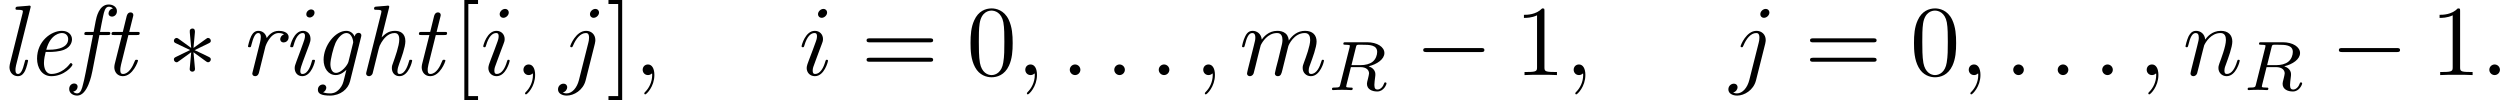<?xml version='1.0' encoding='UTF-8'?>
<!-- This file was generated by dvisvgm 2.11.1 -->
<svg version='1.1' xmlns='http://www.w3.org/2000/svg' xmlns:xlink='http://www.w3.org/1999/xlink' width='298.568pt' height='11.955pt' viewBox='47.025 -9.963 248.807 9.963'>
<defs>
<path id='g0-101' d='M2.381-2.301C2.68-2.301 3.347-2.331 3.826-2.521C4.613-2.839 4.613-3.487 4.613-3.557C4.613-4.015 4.244-4.403 3.606-4.403C2.56-4.403 1.136-3.397 1.136-1.634C1.136-.737 1.614 .11 2.56 .11C3.836 .11 4.663-.887 4.663-1.036C4.663-1.086 4.583-1.196 4.503-1.196C4.463-1.196 4.453-1.186 4.374-1.086C3.636-.149 2.75-.11 2.58-.11C1.933-.11 1.823-.817 1.823-1.205C1.823-1.584 1.923-2.032 1.993-2.301H2.381ZM2.052-2.521C2.481-4.154 3.507-4.184 3.606-4.184C4.005-4.184 4.234-3.915 4.234-3.577C4.234-2.521 2.59-2.521 2.262-2.521H2.052Z'/>
<path id='g0-102' d='M2.76-3.985H3.577C3.746-3.985 3.846-3.985 3.846-4.164C3.846-4.294 3.766-4.294 3.597-4.294H2.819C2.959-5.031 2.989-5.21 3.138-5.908C3.218-6.276 3.328-6.804 3.686-6.804C3.766-6.804 3.975-6.785 4.105-6.625C3.806-6.575 3.666-6.336 3.666-6.137C3.666-5.918 3.846-5.818 4.005-5.818C4.254-5.818 4.503-6.017 4.503-6.366C4.503-6.795 4.095-7.024 3.686-7.024C2.71-7.024 2.461-5.729 2.391-5.39L2.182-4.294H1.524C1.365-4.294 1.255-4.294 1.255-4.095C1.255-3.985 1.355-3.985 1.504-3.985H2.122L1.395-.269C1.275 .349 1.176 .757 1.116 .966C1.036 1.305 .907 1.823 .548 1.823C.448 1.823 .259 1.793 .149 1.644C.448 1.594 .588 1.355 .588 1.156C.588 .936 .408 .837 .249 .837C0 .837-.249 1.036-.249 1.385C-.249 1.833 .179 2.042 .548 2.042C1.584 2.042 1.993-.05 2.062-.408L2.76-3.985Z'/>
<path id='g0-103' d='M3.367-.528L3.158 .309C3.039 .807 2.979 1.016 2.7 1.355C2.301 1.823 1.903 1.823 1.753 1.823C1.624 1.823 1.315 1.823 1.046 1.714C1.245 1.634 1.365 1.425 1.365 1.255C1.365 1.126 1.275 .936 1.016 .936C.837 .936 .528 1.076 .528 1.465C.528 1.863 .897 2.042 1.733 2.042C2.78 2.042 3.537 1.385 3.726 .628L4.812-3.736C4.852-3.885 4.852-3.905 4.852-3.945C4.852-4.154 4.682-4.204 4.583-4.204C4.463-4.204 4.234-4.125 4.194-3.836C4.055-4.125 3.786-4.403 3.357-4.403C2.242-4.403 1.096-2.929 1.096-1.524C1.096-.677 1.564 0 2.311 0C2.819 0 3.248-.408 3.367-.528ZM4.015-3.128L3.567-1.315C3.487-.996 2.879-.219 2.331-.219C1.793-.219 1.773-.976 1.773-1.086C1.773-1.564 2.072-2.73 2.281-3.198C2.531-3.736 2.969-4.184 3.357-4.184C3.955-4.184 4.045-3.347 4.045-3.268L4.015-3.128Z'/>
<path id='g0-104' d='M3.019-6.665C3.029-6.695 3.049-6.775 3.049-6.795C3.049-6.884 2.989-6.914 2.909-6.914C2.879-6.914 2.78-6.904 2.75-6.894L1.763-6.814C1.644-6.804 1.534-6.795 1.534-6.605C1.534-6.496 1.634-6.496 1.773-6.496C2.252-6.496 2.271-6.426 2.271-6.326C2.271-6.296 2.242-6.167 2.242-6.157L.767-.279C.757-.259 .747-.169 .747-.149C.747-.04 .837 .11 1.026 .11C1.235 .11 1.365-.06 1.395-.169C1.435-.319 1.753-1.614 1.823-1.893C1.873-2.112 1.933-2.321 1.983-2.54C2.072-2.899 2.082-2.919 2.262-3.238C2.461-3.557 2.889-4.184 3.587-4.184C4.025-4.184 4.045-3.736 4.045-3.527C4.045-2.909 3.606-1.724 3.467-1.325C3.337-.986 3.308-.897 3.308-.687C3.308-.249 3.587 .11 4.065 .11C4.991 .11 5.33-1.375 5.33-1.425C5.33-1.524 5.25-1.524 5.181-1.524C5.051-1.524 5.051-1.504 5.011-1.355C4.932-1.086 4.663-.11 4.085-.11C3.875-.11 3.866-.259 3.866-.399C3.866-.648 3.965-.907 4.045-1.146C4.244-1.674 4.653-2.79 4.653-3.367C4.653-4.184 4.105-4.403 3.616-4.403C2.949-4.403 2.6-4.055 2.291-3.756L3.019-6.665Z'/>
<path id='g0-105' d='M3.298-1.425C3.298-1.524 3.218-1.524 3.148-1.524C3.019-1.524 3.019-1.504 2.979-1.355C2.899-1.066 2.63-.11 2.052-.11C1.973-.11 1.833-.12 1.833-.389C1.833-.648 1.963-.976 2.092-1.345L2.73-3.049C2.829-3.337 2.849-3.417 2.849-3.606C2.849-4.154 2.471-4.403 2.102-4.403C1.166-4.403 .827-2.919 .827-2.869C.827-2.77 .927-2.77 .976-2.77C1.106-2.77 1.116-2.79 1.156-2.929C1.245-3.258 1.504-4.184 2.082-4.184C2.192-4.184 2.301-4.134 2.301-3.905C2.301-3.666 2.192-3.377 2.122-3.188L1.823-2.361C1.694-2.032 1.574-1.704 1.455-1.375C1.315-.996 1.275-.887 1.275-.687C1.275-.299 1.514 .11 2.032 .11C2.969 .11 3.298-1.385 3.298-1.425ZM3.248-6.207C3.248-6.456 3.049-6.535 2.909-6.535C2.7-6.535 2.431-6.336 2.431-6.057C2.431-5.808 2.63-5.729 2.77-5.729C2.969-5.729 3.248-5.918 3.248-6.207Z'/>
<path id='g0-108' d='M3.019-6.665C3.029-6.695 3.049-6.775 3.049-6.795C3.049-6.884 2.989-6.914 2.909-6.914C2.879-6.914 2.78-6.904 2.75-6.894L1.763-6.814C1.644-6.804 1.534-6.795 1.534-6.605C1.534-6.496 1.634-6.496 1.773-6.496C2.252-6.496 2.271-6.426 2.271-6.326C2.271-6.296 2.242-6.167 2.242-6.157L.996-1.176C.986-1.136 .936-.936 .936-.787C.936-.259 1.295 .11 1.773 .11C2.152 .11 2.351-.159 2.481-.408C2.65-.757 2.79-1.395 2.79-1.425C2.79-1.524 2.71-1.524 2.64-1.524C2.59-1.524 2.531-1.524 2.501-1.474L2.431-1.225C2.262-.528 2.072-.11 1.793-.11C1.534-.11 1.534-.379 1.534-.518C1.534-.588 1.534-.737 1.594-.976L3.019-6.665Z'/>
<path id='g0-114' d='M2.57-2.869C2.58-2.899 3.029-4.184 3.885-4.184C3.935-4.184 4.214-4.184 4.413-4.045C4.065-3.935 4.035-3.616 4.035-3.567C4.035-3.437 4.125-3.248 4.384-3.248C4.563-3.248 4.872-3.387 4.872-3.776C4.872-4.294 4.224-4.403 3.895-4.403C3.208-4.403 2.849-3.905 2.69-3.686C2.58-4.214 2.192-4.403 1.863-4.403C1.504-4.403 1.305-4.174 1.146-3.875C.956-3.477 .827-2.889 .827-2.869C.827-2.77 .927-2.77 .976-2.77C1.106-2.77 1.116-2.78 1.166-2.999C1.345-3.696 1.534-4.184 1.843-4.184C2.102-4.184 2.102-3.895 2.102-3.786C2.102-3.626 2.072-3.437 2.032-3.278L1.285-.289C1.265-.229 1.255-.179 1.255-.149C1.255-.04 1.335 .11 1.534 .11C1.833 .11 1.903-.179 1.923-.259L2.57-2.869Z'/>
<path id='g0-116' d='M2.59-3.985H3.437C3.606-3.985 3.716-3.985 3.716-4.174C3.716-4.294 3.626-4.294 3.467-4.294H2.67L3.039-5.768C3.078-5.908 3.078-5.928 3.078-5.978C3.078-6.187 2.909-6.237 2.809-6.237C2.56-6.237 2.461-6.027 2.421-5.878L2.032-4.294H1.186C1.016-4.294 .907-4.294 .907-4.105C.907-3.985 .996-3.985 1.156-3.985H1.953L1.235-1.126C1.225-1.086 1.186-.927 1.186-.787C1.186-.289 1.514 .11 2.032 .11C3.039 .11 3.547-1.375 3.547-1.425C3.547-1.524 3.467-1.524 3.397-1.524C3.278-1.524 3.278-1.514 3.198-1.335C3.019-.857 2.62-.11 2.052-.11C1.783-.11 1.783-.359 1.783-.518C1.783-.588 1.783-.747 1.853-1.026L2.59-3.985Z'/>
<path id='g2-58' d='M1.913-.528C1.913-.817 1.674-1.056 1.385-1.056S.857-.817 .857-.528S1.096 0 1.385 0S1.913-.239 1.913-.528Z'/>
<path id='g2-59' d='M2.022-.01C2.022-.667 1.773-1.056 1.385-1.056C1.056-1.056 .857-.807 .857-.528C.857-.259 1.056 0 1.385 0C1.504 0 1.634-.04 1.733-.13C1.763-.149 1.773-.159 1.783-.159S1.803-.149 1.803-.01C1.803 .727 1.455 1.325 1.126 1.654C1.016 1.763 1.016 1.783 1.016 1.813C1.016 1.883 1.066 1.923 1.116 1.923C1.225 1.923 2.022 1.156 2.022-.01Z'/>
<path id='g2-105' d='M2.829-6.227C2.829-6.426 2.69-6.585 2.461-6.585C2.192-6.585 1.923-6.326 1.923-6.057C1.923-5.868 2.062-5.699 2.301-5.699C2.531-5.699 2.829-5.928 2.829-6.227ZM2.072-2.481C2.192-2.77 2.192-2.79 2.291-3.059C2.371-3.258 2.421-3.397 2.421-3.587C2.421-4.035 2.102-4.403 1.604-4.403C.667-4.403 .289-2.959 .289-2.869C.289-2.77 .389-2.77 .408-2.77C.508-2.77 .518-2.79 .568-2.949C.837-3.885 1.235-4.184 1.574-4.184C1.654-4.184 1.823-4.184 1.823-3.866C1.823-3.656 1.753-3.447 1.714-3.347C1.634-3.088 1.186-1.933 1.026-1.504C.927-1.245 .797-.917 .797-.707C.797-.239 1.136 .11 1.614 .11C2.55 .11 2.919-1.335 2.919-1.425C2.919-1.524 2.829-1.524 2.8-1.524C2.7-1.524 2.7-1.494 2.65-1.345C2.471-.717 2.142-.11 1.634-.11C1.465-.11 1.395-.209 1.395-.438C1.395-.687 1.455-.827 1.684-1.435L2.072-2.481Z'/>
<path id='g2-106' d='M3.955-6.227C3.955-6.416 3.816-6.585 3.577-6.585C3.347-6.585 3.049-6.356 3.049-6.057C3.049-5.858 3.188-5.699 3.417-5.699C3.686-5.699 3.955-5.958 3.955-6.227ZM1.953 .498C1.763 1.255 1.285 1.823 .727 1.823C.667 1.823 .518 1.823 .339 1.733C.638 1.664 .787 1.405 .787 1.205C.787 1.046 .677 .857 .408 .857C.159 .857-.13 1.066-.13 1.425C-.13 1.823 .269 2.042 .747 2.042C1.445 2.042 2.371 1.514 2.62 .528L3.537-3.118C3.587-3.318 3.587-3.457 3.587-3.487C3.587-4.055 3.168-4.403 2.67-4.403C1.654-4.403 1.086-2.959 1.086-2.869C1.086-2.77 1.186-2.77 1.205-2.77C1.295-2.77 1.305-2.78 1.385-2.969C1.634-3.577 2.092-4.184 2.64-4.184C2.78-4.184 2.959-4.144 2.959-3.726C2.959-3.497 2.929-3.387 2.889-3.218L1.953 .498Z'/>
<path id='g2-109' d='M.877-.588C.847-.438 .787-.209 .787-.159C.787 .02 .927 .11 1.076 .11C1.196 .11 1.375 .03 1.445-.169C1.455-.189 1.574-.658 1.634-.907L1.853-1.803C1.913-2.022 1.973-2.242 2.022-2.471C2.062-2.64 2.142-2.929 2.152-2.969C2.301-3.278 2.829-4.184 3.776-4.184C4.224-4.184 4.314-3.816 4.314-3.487C4.314-3.238 4.244-2.959 4.164-2.66L3.885-1.504L3.686-.747C3.646-.548 3.557-.209 3.557-.159C3.557 .02 3.696 .11 3.846 .11C4.154 .11 4.214-.139 4.294-.458C4.433-1.016 4.802-2.471 4.892-2.859C4.922-2.989 5.45-4.184 6.535-4.184C6.964-4.184 7.073-3.846 7.073-3.487C7.073-2.919 6.655-1.783 6.456-1.255C6.366-1.016 6.326-.907 6.326-.707C6.326-.239 6.675 .11 7.143 .11C8.08 .11 8.448-1.345 8.448-1.425C8.448-1.524 8.359-1.524 8.329-1.524C8.229-1.524 8.229-1.494 8.179-1.345C8.03-.817 7.711-.11 7.163-.11C6.994-.11 6.924-.209 6.924-.438C6.924-.687 7.014-.927 7.103-1.146C7.293-1.664 7.711-2.77 7.711-3.337C7.711-3.985 7.313-4.403 6.565-4.403S5.31-3.965 4.941-3.437C4.932-3.567 4.902-3.905 4.623-4.144C4.374-4.354 4.055-4.403 3.806-4.403C2.909-4.403 2.421-3.766 2.252-3.537C2.202-4.105 1.783-4.403 1.335-4.403C.877-4.403 .687-4.015 .598-3.836C.418-3.487 .289-2.899 .289-2.869C.289-2.77 .389-2.77 .408-2.77C.508-2.77 .518-2.78 .578-2.999C.747-3.706 .946-4.184 1.305-4.184C1.465-4.184 1.614-4.105 1.614-3.726C1.614-3.517 1.584-3.407 1.455-2.889L.877-.588Z'/>
<path id='g2-110' d='M.877-.588C.847-.438 .787-.209 .787-.159C.787 .02 .927 .11 1.076 .11C1.196 .11 1.375 .03 1.445-.169C1.455-.189 1.574-.658 1.634-.907L1.853-1.803C1.913-2.022 1.973-2.242 2.022-2.471C2.062-2.64 2.142-2.929 2.152-2.969C2.301-3.278 2.829-4.184 3.776-4.184C4.224-4.184 4.314-3.816 4.314-3.487C4.314-2.869 3.826-1.594 3.666-1.166C3.577-.936 3.567-.817 3.567-.707C3.567-.239 3.915 .11 4.384 .11C5.32 .11 5.689-1.345 5.689-1.425C5.689-1.524 5.599-1.524 5.569-1.524C5.469-1.524 5.469-1.494 5.42-1.345C5.22-.667 4.892-.11 4.403-.11C4.234-.11 4.164-.209 4.164-.438C4.164-.687 4.254-.927 4.344-1.146C4.533-1.674 4.951-2.77 4.951-3.337C4.951-4.005 4.523-4.403 3.806-4.403C2.909-4.403 2.421-3.766 2.252-3.537C2.202-4.095 1.793-4.403 1.335-4.403S.687-4.015 .588-3.836C.428-3.497 .289-2.909 .289-2.869C.289-2.77 .389-2.77 .408-2.77C.508-2.77 .518-2.78 .578-2.999C.747-3.706 .946-4.184 1.305-4.184C1.504-4.184 1.614-4.055 1.614-3.726C1.614-3.517 1.584-3.407 1.455-2.889L.877-.588Z'/>
<path id='g1-0' d='M6.565-2.291C6.735-2.291 6.914-2.291 6.914-2.491S6.735-2.69 6.565-2.69H1.176C1.006-2.69 .827-2.69 .827-2.491S1.006-2.291 1.176-2.291H6.565Z'/>
<path id='g1-3' d='M2.74-4.254C2.75-4.394 2.75-4.633 2.491-4.633C2.331-4.633 2.202-4.503 2.232-4.374V-4.244L2.371-2.7L1.096-3.626C1.006-3.676 .986-3.696 .917-3.696C.777-3.696 .648-3.557 .648-3.417C.648-3.258 .747-3.218 .847-3.168L2.262-2.491L.887-1.823C.727-1.743 .648-1.704 .648-1.554S.777-1.275 .917-1.275C.986-1.275 1.006-1.275 1.255-1.465L2.371-2.271L2.222-.598C2.222-.389 2.401-.339 2.481-.339C2.6-.339 2.75-.408 2.75-.598L2.6-2.271L3.875-1.345C3.965-1.295 3.985-1.275 4.055-1.275C4.194-1.275 4.324-1.415 4.324-1.554C4.324-1.704 4.234-1.753 4.115-1.813C3.517-2.112 3.497-2.112 2.71-2.481L4.085-3.148C4.244-3.228 4.324-3.268 4.324-3.417S4.194-3.696 4.055-3.696C3.985-3.696 3.965-3.696 3.716-3.507L2.6-2.7L2.74-4.254Z'/>
<path id='g4-48' d='M4.583-3.188C4.583-3.985 4.533-4.782 4.184-5.519C3.726-6.476 2.909-6.635 2.491-6.635C1.893-6.635 1.166-6.376 .757-5.45C.438-4.762 .389-3.985 .389-3.188C.389-2.441 .428-1.544 .837-.787C1.265 .02 1.993 .219 2.481 .219C3.019 .219 3.776 .01 4.214-.936C4.533-1.624 4.583-2.401 4.583-3.188ZM2.481 0C2.092 0 1.504-.249 1.325-1.205C1.215-1.803 1.215-2.72 1.215-3.308C1.215-3.945 1.215-4.603 1.295-5.141C1.484-6.326 2.232-6.416 2.481-6.416C2.809-6.416 3.467-6.237 3.656-5.25C3.756-4.692 3.756-3.935 3.756-3.308C3.756-2.56 3.756-1.883 3.646-1.245C3.497-.299 2.929 0 2.481 0Z'/>
<path id='g4-49' d='M2.929-6.376C2.929-6.615 2.929-6.635 2.7-6.635C2.082-5.998 1.205-5.998 .887-5.998V-5.689C1.086-5.689 1.674-5.689 2.192-5.948V-.787C2.192-.428 2.162-.309 1.265-.309H.946V0C1.295-.03 2.162-.03 2.56-.03S3.826-.03 4.174 0V-.309H3.856C2.959-.309 2.929-.418 2.929-.787V-6.376Z'/>
<path id='g4-61' d='M6.844-3.258C6.994-3.258 7.183-3.258 7.183-3.457S6.994-3.656 6.854-3.656H.887C.747-3.656 .558-3.656 .558-3.457S.747-3.258 .897-3.258H6.844ZM6.854-1.325C6.994-1.325 7.183-1.325 7.183-1.524S6.994-1.724 6.844-1.724H.897C.747-1.724 .558-1.724 .558-1.524S.747-1.325 .887-1.325H6.854Z'/>
<path id='g4-91' d='M2.54 2.491V2.092H1.574V-7.073H2.54V-7.472H1.176V2.491H2.54Z'/>
<path id='g4-93' d='M1.584-7.472H.219V-7.073H1.186V2.092H.219V2.491H1.584V-7.472Z'/>
<path id='g3-82' d='M2.88-4.275C2.929-4.47 2.943-4.491 3.096-4.512H3.543C4.191-4.512 4.993-4.512 4.993-3.794C4.993-3.508 4.861-3.068 4.533-2.817C4.247-2.594 3.815-2.483 3.333-2.483H2.434L2.88-4.275ZM4.142-2.371C4.972-2.566 5.712-3.068 5.712-3.689C5.712-4.289 5-4.763 3.989-4.763H1.848C1.716-4.763 1.625-4.763 1.625-4.61C1.625-4.512 1.709-4.512 1.848-4.512C1.855-4.512 1.988-4.512 2.113-4.498C2.26-4.484 2.273-4.47 2.273-4.4C2.273-4.387 2.273-4.352 2.246-4.247L1.318-.544C1.262-.307 1.248-.251 .704-.251C.586-.251 .495-.251 .495-.105C.495-.035 .544 0 .607 0C.739 0 .9-.021 1.039-.021C1.172-.021 1.374-.028 1.499-.028C1.639-.028 1.799-.021 1.946-.021S2.267 0 2.413 0C2.448 0 2.559 0 2.559-.146C2.559-.251 2.49-.251 2.329-.251C2.218-.251 2.19-.251 2.064-.265C1.911-.286 1.911-.3 1.911-.37C1.911-.377 1.911-.418 1.939-.523L2.378-2.287H3.327C3.926-2.287 4.184-1.988 4.184-1.66C4.184-1.569 4.122-1.332 4.087-1.172C4.003-.851 3.975-.746 3.975-.628C3.975-.077 4.484 .139 5 .139C5.642 .139 5.921-.544 5.921-.669C5.921-.69 5.907-.767 5.802-.767C5.712-.767 5.698-.718 5.677-.649C5.579-.342 5.321-.056 5.028-.056C4.847-.056 4.714-.133 4.714-.509C4.714-.683 4.756-1.046 4.784-1.234S4.812-1.492 4.812-1.562C4.812-1.646 4.812-1.869 4.617-2.078C4.484-2.225 4.296-2.315 4.142-2.371Z'/>
</defs>
<g id='page1'>
<use x='47.025' y='-2.491' xlink:href='#g0-108'/>
<use x='49.571' y='-2.491' xlink:href='#g0-101'/>
<use x='54.154' y='-2.491' xlink:href='#g0-102'/>
<use x='57.209' y='-2.491' xlink:href='#g0-116'/>
<use x='63.677' y='-2.491' xlink:href='#g1-3'/>
<use x='70.873' y='-2.491' xlink:href='#g0-114'/>
<use x='75.074' y='-2.491' xlink:href='#g0-105'/>
<use x='78.129' y='-2.491' xlink:href='#g0-103'/>
<use x='82.712' y='-2.491' xlink:href='#g0-104'/>
<use x='87.803' y='-2.491' xlink:href='#g0-116'/>
<use x='92.058' y='-2.491' xlink:href='#g4-91'/>
<use x='94.826' y='-2.491' xlink:href='#g2-105'/>
<use x='98.258' y='-2.491' xlink:href='#g2-59'/>
<use x='102.686' y='-2.491' xlink:href='#g2-106'/>
<use x='107.359' y='-2.491' xlink:href='#g4-93'/>
<use x='110.126' y='-2.491' xlink:href='#g2-59'/>
<use x='126.509' y='-2.491' xlink:href='#g2-105'/>
<use x='132.709' y='-2.491' xlink:href='#g4-61'/>
<use x='143.225' y='-2.491' xlink:href='#g4-48'/>
<use x='148.206' y='-2.491' xlink:href='#g2-59'/>
<use x='152.634' y='-2.491' xlink:href='#g2-58'/>
<use x='157.062' y='-2.491' xlink:href='#g2-58'/>
<use x='161.49' y='-2.491' xlink:href='#g2-58'/>
<use x='165.917' y='-2.491' xlink:href='#g2-59'/>
<use x='170.345' y='-2.491' xlink:href='#g2-109'/>
<use x='179.093' y='-.996' xlink:href='#g3-82'/>
<use x='187.842' y='-2.491' xlink:href='#g1-0'/>
<use x='197.805' y='-2.491' xlink:href='#g4-49'/>
<use x='202.786' y='-2.491' xlink:href='#g2-59'/>
<use x='219.169' y='-2.491' xlink:href='#g2-106'/>
<use x='226.609' y='-2.491' xlink:href='#g4-61'/>
<use x='237.125' y='-2.491' xlink:href='#g4-48'/>
<use x='242.107' y='-2.491' xlink:href='#g2-59'/>
<use x='246.534' y='-2.491' xlink:href='#g2-58'/>
<use x='250.962' y='-2.491' xlink:href='#g2-58'/>
<use x='255.39' y='-2.491' xlink:href='#g2-58'/>
<use x='259.818' y='-2.491' xlink:href='#g2-59'/>
<use x='264.246' y='-2.491' xlink:href='#g2-110'/>
<use x='270.226' y='-.996' xlink:href='#g3-82'/>
<use x='278.975' y='-2.491' xlink:href='#g1-0'/>
<use x='288.938' y='-2.491' xlink:href='#g4-49'/>
<use x='293.919' y='-2.491' xlink:href='#g2-58'/>
</g>
</svg>